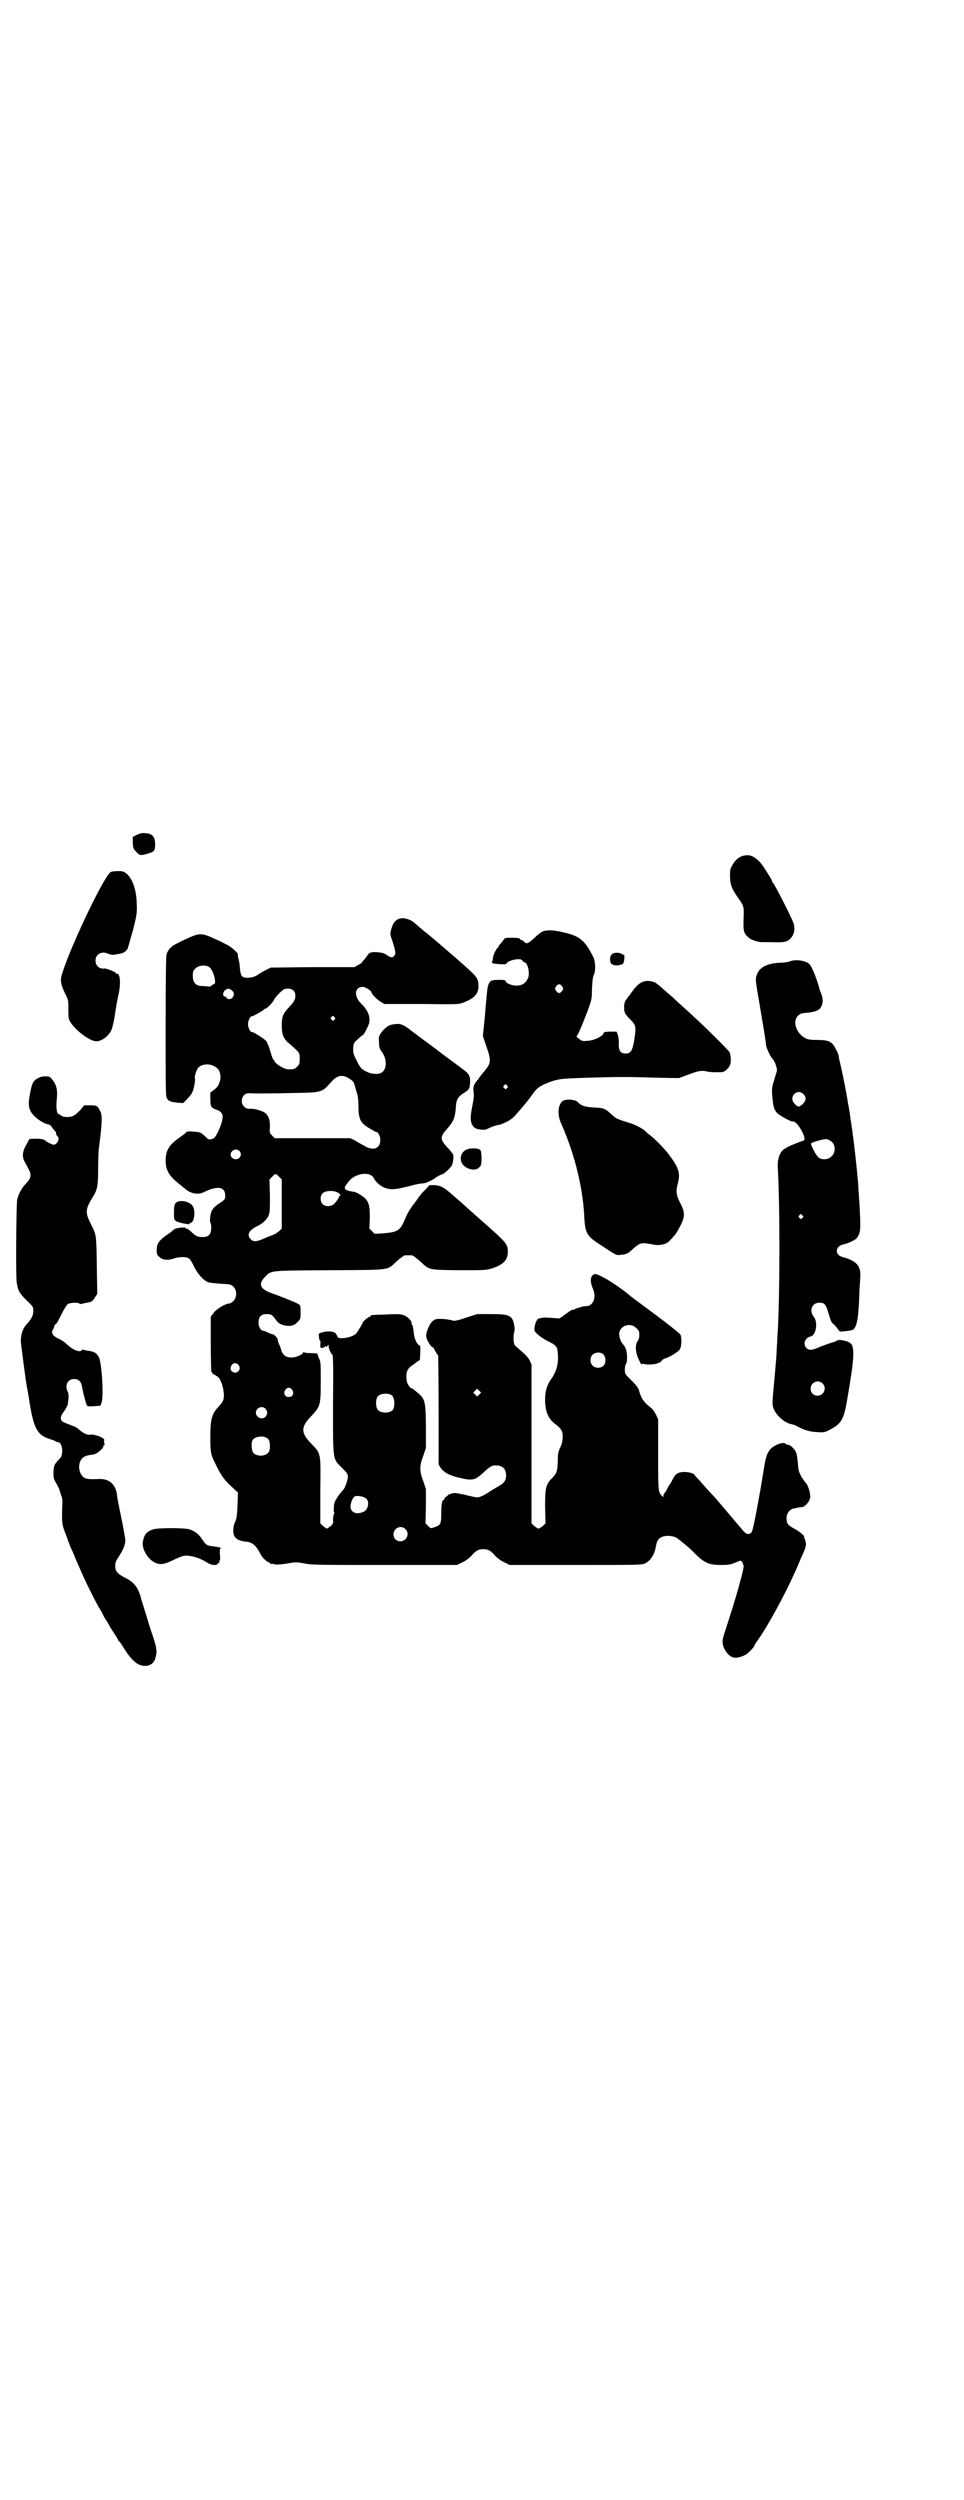 <?xml version="1.0" standalone="no"?>
<!DOCTYPE svg PUBLIC "-//W3C//DTD SVG 20010904//EN"
 "http://www.w3.org/TR/2001/REC-SVG-20010904/DTD/svg10.dtd">
<svg version="1.0" xmlns="http://www.w3.org/2000/svg"
 width="1100pt" height="2850pt" viewBox="0 0 1100 2850"
 preserveAspectRatio="xMidYMid meet">
<g transform="translate(0,2850) scale(0.5,-0.5)"
fill="#000000" stroke="none">
<path d="M322 3800 c-2 0 -7 -2 -11 -4 l-8 -4 0 -14 c1 -12 1 -13 8 -20 8 -9
10 -9 27 -4 15 5 16 6 16 22 0 15 -6 23 -19 24 -6 1 -12 1 -13 0z"/>
<path d="M1703 3750 c-14 -1 -25 -9 -33 -25 -4 -7 -4 -10 -4 -25 1 -18 4 -26
17 -45 15 -21 15 -21 14 -49 -1 -29 0 -34 12 -44 5 -5 21 -10 30 -10 2 0 11 0
19 0 28 -1 34 0 41 4 12 8 17 24 12 39 -3 10 -42 87 -46 91 -2 2 -3 4 -3 5 0
2 -6 12 -19 32 -12 18 -27 29 -40 27z"/>
<path d="M253 3712 c-13 -5 -89 -162 -111 -231 -5 -15 -4 -24 6 -45 8 -15 8
-17 8 -35 0 -10 0 -20 1 -23 4 -18 45 -52 63 -52 12 0 27 11 34 25 2 4 6 20 8
34 5 32 5 31 9 50 5 25 3 45 -4 45 -2 0 -3 1 -3 2 0 2 -21 10 -25 10 -12 -2
-21 6 -21 18 0 15 15 23 30 15 3 -1 7 -2 9 -2 2 0 8 1 13 2 11 1 19 6 22 14 1
3 6 22 12 42 8 33 9 38 8 57 0 31 -9 58 -23 70 -6 5 -9 6 -20 6 -6 0 -14 -1
-16 -2z"/>
<path d="M906 3603 c-7 -5 -9 -9 -13 -21 -3 -12 -3 -12 3 -29 7 -23 8 -28 3
-33 -4 -4 -6 -4 -17 3 -5 4 -11 5 -20 6 -17 1 -19 0 -26 -11 -4 -5 -8 -10 -9
-10 -1 -1 -1 -2 0 -2 1 0 -3 -2 -8 -5 l-10 -6 -95 0 -96 -1 -10 -5 c-6 -3 -15
-8 -19 -11 -6 -4 -11 -6 -20 -7 -17 -1 -20 1 -22 27 0 5 -2 13 -3 17 -1 4 -2
8 -1 9 1 3 -17 19 -27 23 -6 3 -17 9 -25 12 -29 14 -36 14 -60 3 -7 -3 -18 -8
-25 -12 -14 -6 -22 -14 -26 -26 -1 -5 -2 -52 -2 -164 0 -145 0 -159 3 -164 4
-7 8 -8 24 -10 l13 -1 9 9 c4 5 10 11 11 14 4 7 8 28 7 32 -2 5 3 20 7 25 9
11 31 11 43 0 7 -5 10 -19 7 -29 -3 -11 -6 -15 -14 -21 l-8 -6 0 -15 c0 -17 2
-20 14 -24 10 -3 15 -10 14 -18 -1 -14 -13 -41 -19 -46 -4 -4 -14 -5 -15 -2
-1 0 -4 4 -9 8 -7 6 -8 7 -23 8 -11 1 -16 0 -17 -1 0 -2 -8 -7 -16 -13 -23
-16 -31 -29 -31 -52 0 -22 8 -36 33 -55 4 -3 8 -7 10 -8 12 -12 31 -16 44 -9
31 15 49 13 49 -8 0 -7 -1 -9 -8 -14 -19 -12 -24 -18 -26 -33 -1 -7 -1 -14 0
-14 1 -1 2 -6 2 -12 0 -17 -7 -23 -26 -21 -6 1 -8 1 -19 11 -5 5 -10 8 -11 8
-1 -1 -2 0 -2 1 0 3 -22 1 -27 -3 -2 -2 -8 -7 -14 -11 -17 -11 -25 -21 -25
-31 -1 -14 0 -16 6 -21 7 -7 20 -8 34 -3 11 4 28 4 33 0 3 -2 8 -10 12 -19 9
-18 23 -33 34 -36 5 -1 17 -2 29 -3 20 -1 21 -1 27 -7 8 -8 8 -23 0 -32 -3 -3
-8 -6 -10 -6 -9 0 -30 -13 -36 -22 l-6 -8 0 -60 c0 -32 1 -61 1 -64 1 -3 4 -7
7 -8 6 -3 13 -9 13 -11 0 -1 2 -4 3 -7 2 -4 3 -6 2 -6 -1 0 0 -1 1 -3 1 -2 2
-9 3 -17 0 -14 -1 -17 -13 -30 -15 -16 -18 -29 -18 -69 0 -33 1 -39 10 -57 13
-28 21 -39 37 -54 l16 -15 -1 -29 c-1 -23 -2 -30 -5 -37 -6 -11 -6 -29 -1 -35
4 -6 14 -10 26 -11 14 -1 22 -8 33 -29 4 -8 15 -18 19 -18 1 0 2 -1 2 -2 0 -2
1 -2 1 -2 1 1 5 1 8 0 6 -2 13 -1 29 1 21 4 23 4 43 0 18 -3 38 -3 183 -3
l163 0 12 6 c7 3 15 9 20 14 11 13 17 16 28 16 11 0 17 -3 28 -16 5 -5 13 -11
20 -14 l12 -6 151 0 c147 0 151 0 159 4 12 6 21 21 24 39 2 11 5 17 12 20 8 5
24 4 33 0 6 -3 33 -25 44 -37 22 -22 33 -26 59 -26 17 0 23 1 32 5 7 3 13 5
13 5 3 0 8 -11 7 -14 -1 -9 -4 -20 -12 -49 -10 -35 -12 -41 -27 -88 -10 -30
-10 -32 -8 -42 3 -12 14 -26 24 -28 10 -2 28 4 36 13 9 9 12 13 12 15 0 1 4 7
9 14 21 29 62 105 81 148 3 6 10 22 16 37 11 23 12 28 11 35 -1 4 -2 9 -3 10
-2 2 -2 3 -1 3 4 0 -11 13 -21 18 -15 8 -19 12 -19 24 0 12 7 21 17 23 3 0 7
1 9 2 2 0 6 1 9 1 7 0 17 12 19 21 1 8 -4 28 -10 34 -1 1 -6 8 -10 14 -6 12
-7 14 -8 30 -1 9 -2 20 -4 25 -4 9 -13 18 -19 18 -2 0 -4 1 -5 2 -2 4 -14 2
-24 -4 -15 -8 -20 -18 -25 -48 -12 -76 -25 -142 -28 -148 -5 -8 -12 -7 -20 2
-16 19 -50 59 -56 66 -3 4 -12 14 -20 22 -7 8 -18 20 -23 26 -6 6 -11 12 -11
12 0 4 -13 8 -23 8 -15 0 -21 -3 -28 -17 -1 -2 -4 -8 -7 -12 -3 -4 -6 -10 -7
-13 -2 -3 -4 -6 -5 -7 -1 -1 -2 -3 -2 -5 0 -4 0 -4 -4 0 -8 8 -8 13 -8 94 l0
80 -5 11 c-3 6 -8 13 -11 15 -17 13 -23 22 -28 41 -1 4 -7 12 -17 22 -15 14
-15 15 -15 24 0 6 1 12 3 14 2 3 2 8 2 18 -1 13 -3 19 -9 26 -6 6 -9 17 -9 25
2 18 26 26 39 12 6 -5 7 -7 7 -16 0 -7 -2 -11 -4 -14 -6 -7 -5 -27 3 -42 3 -7
6 -12 6 -11 0 2 2 2 7 1 15 -3 37 1 40 9 1 1 4 3 7 4 9 2 30 15 33 20 5 7 5
26 2 34 -2 3 -23 20 -55 44 -50 37 -54 40 -59 44 -12 11 -44 33 -57 40 -22 12
-25 12 -30 7 -5 -5 -5 -16 1 -30 9 -20 1 -40 -16 -40 -4 0 -10 -1 -14 -3 -4
-1 -7 -2 -7 -2 0 1 -1 0 -3 -1 -2 -2 -4 -3 -4 -2 -2 1 -6 -1 -18 -10 l-14 -10
-14 1 c-14 1 -21 2 -28 0 -2 0 -5 -1 -5 -1 -4 0 -9 -11 -10 -20 -1 -9 -1 -9 9
-18 5 -4 15 -11 22 -14 18 -9 21 -12 22 -27 2 -22 -2 -41 -15 -59 -10 -14 -14
-28 -14 -47 0 -26 7 -43 21 -54 16 -12 20 -18 19 -32 0 -7 -1 -14 -5 -22 -5
-11 -6 -14 -6 -32 -1 -23 -2 -28 -13 -39 -14 -14 -16 -21 -16 -65 l1 -38 -6
-6 c-4 -3 -8 -6 -10 -6 -2 0 -6 3 -10 6 l-6 6 0 181 0 181 -4 9 c-5 9 -9 13
-30 31 -5 4 -6 6 -7 16 0 7 0 14 1 16 1 2 2 8 1 15 -4 25 -10 28 -54 28 l-31
0 -25 -8 c-17 -6 -26 -8 -30 -7 -3 1 -7 2 -9 2 -8 2 -26 3 -31 1 -8 -3 -13
-10 -18 -23 -4 -11 -4 -14 -2 -21 2 -8 14 -24 14 -19 0 1 2 -3 5 -9 3 -5 6
-10 7 -10 0 0 1 -56 1 -125 l0 -124 5 -8 c8 -11 22 -18 46 -23 25 -6 32 -4 46
8 21 19 23 21 34 21 15 0 23 -8 23 -23 0 -12 -5 -18 -20 -26 -7 -4 -15 -9 -18
-11 -10 -7 -22 -13 -28 -13 -3 0 -16 3 -28 6 -19 4 -24 5 -30 3 -4 -1 -8 -3
-9 -4 0 -1 -3 -3 -5 -4 -2 -2 -4 -4 -3 -5 0 -1 -1 -2 -2 -2 -3 0 -5 -10 -5
-31 0 -24 -2 -27 -16 -31 -8 -3 -8 -3 -14 3 l-6 6 1 39 0 39 -6 18 c-9 24 -9
34 0 58 l6 18 0 50 c-1 62 -1 62 -28 83 -2 2 -4 3 -5 3 -2 -2 -11 12 -11 18
-2 20 1 27 17 37 6 5 12 9 13 9 0 1 1 8 1 17 1 12 0 16 -2 17 -6 2 -12 16 -13
31 -1 8 -2 15 -4 16 -1 2 -1 4 -1 5 1 1 -3 6 -7 10 -11 9 -17 10 -53 8 -32 -1
-33 -1 -33 -3 0 -1 -1 -2 -2 -2 -3 0 -16 -11 -16 -13 0 -2 -12 -22 -16 -26 -9
-9 -42 -14 -42 -6 0 1 -2 4 -4 7 -4 5 -19 6 -32 2 -7 -2 -7 -3 -6 -10 0 -4 1
-8 2 -8 1 0 2 -4 1 -9 0 -8 0 -9 5 -8 3 1 6 2 6 4 1 1 2 1 2 -1 0 -2 1 -2 3 1
3 4 3 4 3 0 0 -6 6 -19 9 -20 1 -1 2 -27 1 -114 0 -131 -1 -122 21 -144 11
-11 13 -14 13 -20 0 -6 -7 -27 -11 -30 -1 -1 -7 -8 -12 -15 -7 -11 -9 -15 -9
-25 -1 -6 0 -11 1 -11 0 0 0 -2 -1 -4 -1 -3 -2 -8 -2 -13 1 -7 0 -9 -5 -14 -4
-3 -8 -6 -9 -6 -1 0 -5 3 -9 6 l-6 6 0 73 c1 88 2 85 -20 108 -25 25 -25 39 0
64 20 22 21 24 21 78 0 37 0 45 -3 51 -2 5 -4 9 -4 11 0 2 -3 3 -15 3 -9 0
-16 1 -16 2 -1 1 -2 1 -2 0 0 -5 -16 -12 -27 -12 -12 0 -19 5 -23 16 -1 4 -3
11 -5 14 -2 4 -3 8 -3 10 0 4 -8 13 -12 13 -2 0 -6 2 -11 4 -4 2 -8 4 -10 4
-6 0 -11 9 -11 19 0 13 6 19 19 19 10 0 12 -1 22 -15 8 -12 33 -16 44 -7 11
10 11 10 11 26 0 14 0 16 -5 19 -5 3 -39 17 -62 25 -25 9 -30 20 -15 36 16 16
6 15 148 16 145 1 130 -1 154 21 8 7 16 13 18 13 2 0 6 0 8 0 2 0 6 0 8 0 2 0
10 -6 18 -13 23 -21 18 -20 89 -21 58 0 62 0 75 4 26 8 37 19 37 38 0 18 -3
21 -61 72 -8 7 -17 15 -19 17 -3 2 -10 9 -16 14 -6 6 -18 16 -27 24 -23 20
-28 23 -43 25 l-13 0 -8 -9 c-10 -10 -9 -8 -26 -32 -9 -11 -17 -24 -21 -35
-12 -28 -16 -31 -52 -34 l-18 -1 -6 6 -6 6 1 24 c0 28 -2 37 -13 47 -8 6 -19
13 -25 13 -7 1 -16 3 -18 6 -3 3 0 8 11 21 16 16 47 19 54 4 5 -10 17 -20 28
-23 13 -4 23 -3 58 6 10 3 22 5 27 5 6 1 12 3 24 10 8 6 16 10 17 10 4 0 15 9
23 19 4 5 6 21 4 27 -1 2 -7 10 -14 17 -16 18 -16 23 0 41 15 17 18 25 20 45
1 22 4 28 20 38 11 7 12 9 13 25 0 13 -3 19 -19 30 -13 10 -49 36 -55 41 -2 2
-13 10 -24 18 -11 8 -27 20 -35 26 -19 15 -26 18 -39 16 -13 -1 -20 -6 -30
-18 -7 -10 -7 -11 -6 -23 0 -11 1 -15 7 -23 12 -17 11 -40 -2 -47 -8 -4 -21
-3 -32 2 -13 6 -16 9 -25 28 -7 13 -7 16 -7 27 1 11 2 12 11 20 5 5 10 9 11 9
3 2 11 17 14 26 4 15 -2 31 -18 46 -17 17 -15 38 4 38 6 0 20 -9 20 -13 0 -3
12 -16 21 -21 l8 -5 84 0 c82 -1 85 -1 96 3 26 10 35 20 35 38 0 17 -3 21 -36
50 -8 7 -19 17 -24 21 -14 12 -47 41 -64 54 -8 7 -18 15 -21 18 -12 11 -31 15
-41 8z m-427 -109 c9 -9 16 -38 9 -38 -1 0 -4 -1 -5 -3 -2 -2 -5 -3 -8 -2 -2
0 -8 1 -14 1 -14 0 -21 8 -21 23 0 10 1 12 6 17 8 8 25 9 33 2z m50 -52 c6 -5
6 -9 2 -16 -4 -5 -12 -5 -14 -1 0 2 -2 3 -4 3 -5 0 -5 9 0 14 7 5 10 5 16 0z
m140 0 c4 -3 5 -7 5 -12 0 -9 -2 -13 -15 -27 -13 -14 -16 -21 -16 -41 0 -21 4
-31 18 -42 23 -20 23 -20 23 -34 0 -11 -1 -13 -6 -18 -6 -6 -7 -6 -20 -6 -10
0 -32 14 -32 20 0 1 -1 2 -2 2 -1 0 -4 8 -7 19 -3 10 -7 20 -9 23 -4 5 -29 21
-32 21 -4 -2 -10 9 -10 18 0 9 6 20 10 18 1 0 25 13 26 15 0 1 1 2 3 2 4 0 18
15 20 20 1 3 6 9 12 15 10 10 12 11 20 11 5 0 9 -1 12 -4z m94 -61 c3 -3 3 -3
0 -6 -3 -3 -3 -3 -6 0 -3 2 -3 3 -1 6 4 4 4 4 7 0z m34 -140 c9 -6 10 -7 13
-17 1 -5 4 -13 5 -18 2 -5 3 -17 3 -28 0 -30 5 -39 26 -51 7 -4 14 -8 14 -8 4
2 10 -9 10 -18 0 -20 -17 -26 -37 -13 -6 3 -15 8 -21 12 l-11 5 -86 0 -86 0
-6 6 c-6 6 -6 7 -5 20 0 16 -2 23 -10 31 -6 5 -25 11 -35 10 -7 0 -10 1 -14 5
-7 7 -7 19 0 26 5 5 6 5 27 4 11 0 48 0 81 1 70 1 69 1 89 23 15 18 27 20 43
10z m-251 -165 c8 -7 2 -19 -8 -19 -9 0 -15 10 -10 16 4 7 13 8 18 3z m91 -59
l6 -6 0 -56 0 -56 -6 -6 c-4 -3 -10 -7 -13 -8 -4 -2 -14 -5 -22 -9 -17 -7 -23
-8 -29 -2 -11 10 -5 21 13 30 13 6 23 15 27 25 3 6 3 15 3 45 l-1 37 6 6 c7 8
9 8 16 0z m138 -39 c2 -3 3 -4 1 -4 -1 0 -2 -1 -2 -2 0 -3 -8 -14 -13 -18 -6
-5 -19 -5 -24 0 -7 6 -7 20 0 26 8 7 31 6 38 -2z m603 -367 c5 -7 5 -18 0 -24
-6 -7 -19 -7 -25 -1 -7 6 -7 19 -1 25 7 7 20 7 26 0z m-833 -24 c7 -10 -6 -22
-15 -14 -5 4 -5 9 -1 15 4 6 12 5 16 -1z m122 -56 c5 -8 1 -16 -8 -16 -9 0
-13 8 -8 16 2 3 5 5 8 5 3 0 6 -2 8 -5z m427 -10 l-5 -5 -4 4 -5 5 4 4 5 5 4
-4 5 -5 -4 -4z m-200 -2 c7 -5 8 -27 2 -34 -8 -8 -28 -7 -34 1 -5 6 -5 24 0
30 5 7 23 9 32 3z m-288 -31 c5 -6 5 -12 0 -18 -7 -8 -22 -2 -22 9 0 12 15 17
22 9z m2 -66 c6 -3 8 -8 8 -20 0 -6 -1 -11 -4 -14 -7 -9 -27 -9 -34 0 -4 5 -5
22 -2 28 4 8 22 12 32 6z m228 -139 c8 -7 4 -26 -7 -30 -16 -7 -29 -1 -29 12
0 10 6 23 11 24 8 1 20 -1 25 -6z m89 -69 c11 -10 3 -28 -11 -28 -9 0 -16 6
-16 16 0 14 17 22 27 12z"/>
<path d="M1240 3577 c-5 -2 -13 -8 -20 -15 -15 -14 -19 -15 -24 -9 -3 3 -5 4
-6 4 -1 -1 -2 0 -3 2 -1 2 -5 3 -18 3 -16 0 -17 0 -20 -5 -2 -3 -6 -8 -8 -10
-3 -3 -4 -5 -3 -6 0 0 0 -1 -1 -1 -3 0 -11 -16 -12 -23 0 -3 -1 -8 -2 -9 -1
-3 0 -4 5 -5 16 -2 28 -2 28 0 0 6 27 13 34 9 2 -2 4 -4 4 -4 0 -1 1 -2 3 -2
6 0 12 -20 9 -33 -4 -13 -14 -21 -29 -20 -10 0 -23 6 -23 10 0 2 -3 3 -12 3
-20 0 -23 -1 -27 -10 -3 -8 -3 -12 -6 -45 -1 -8 -2 -27 -4 -44 l-3 -29 7 -21
c12 -33 12 -40 -1 -56 -5 -6 -10 -12 -12 -15 -2 -2 -4 -6 -5 -7 -10 -11 -12
-17 -10 -31 1 -6 0 -15 -3 -29 -6 -29 -5 -41 5 -50 6 -5 24 -6 29 -3 5 3 18 8
24 9 3 0 6 1 20 7 9 5 12 7 19 14 23 26 30 35 38 46 13 19 19 23 50 34 15 4
19 5 78 7 76 2 89 2 155 0 l53 -1 22 8 c23 9 31 10 43 7 7 -2 31 -2 36 -1 6 2
14 10 16 16 3 6 2 23 -1 29 -2 4 -47 49 -74 74 -10 9 -20 19 -24 22 -3 3 -13
12 -21 19 -8 8 -17 16 -20 18 -29 26 -30 27 -41 29 -18 3 -30 -5 -46 -29 -5
-6 -10 -13 -11 -15 -4 -4 -5 -19 -2 -28 1 -3 7 -10 13 -16 13 -13 13 -16 8
-49 -4 -22 -8 -28 -19 -28 -12 0 -16 6 -16 22 1 7 -1 16 -2 21 l-3 7 -14 0
c-8 0 -15 -1 -15 -2 0 -7 -20 -18 -37 -19 -11 -1 -13 -1 -20 5 -4 3 -7 6 -5 6
2 0 9 16 25 57 9 26 10 26 10 51 1 18 2 27 4 31 5 10 4 31 -1 41 -19 38 -31
48 -67 56 -24 6 -36 6 -47 3z m43 -126 c3 -5 3 -5 0 -10 -2 -3 -5 -5 -7 -5 -2
0 -5 2 -7 5 -3 5 -3 5 0 10 2 3 5 5 7 5 2 0 5 -2 7 -5z m-126 -226 c3 -3 3 -3
0 -6 -3 -3 -3 -3 -6 0 -3 2 -3 3 -1 6 4 4 4 4 7 0z"/>
<path d="M1396 3524 c-5 -5 -5 -18 0 -22 3 -3 14 -4 19 -2 0 0 2 1 3 1 4 0 6
4 7 14 0 5 0 9 -1 8 0 0 -2 0 -5 2 -6 4 -18 4 -23 -1z"/>
<path d="M1805 3509 c-4 -2 -16 -4 -27 -4 -31 -2 -47 -12 -52 -31 -2 -8 -1
-15 6 -55 9 -54 16 -94 16 -100 0 -6 10 -29 16 -34 5 -6 10 -21 9 -27 -1 -3
-4 -12 -6 -20 -6 -18 -6 -22 -4 -43 2 -19 4 -26 11 -33 6 -6 32 -20 35 -19 9
3 32 -36 26 -43 0 0 -9 -3 -19 -7 -10 -4 -19 -8 -20 -9 -1 0 -3 -2 -5 -3 -11
-6 -17 -23 -16 -42 5 -88 5 -281 0 -374 -1 -8 -1 -23 -2 -34 -1 -25 -2 -35 -7
-90 -4 -43 -4 -43 0 -54 6 -14 24 -31 40 -34 4 -1 8 -2 10 -3 17 -10 31 -14
47 -15 17 -1 19 -1 30 5 26 13 32 23 39 61 18 103 20 130 7 138 -6 4 -25 8
-28 5 -1 -1 -8 -4 -16 -6 -8 -3 -20 -7 -27 -10 -15 -7 -22 -7 -28 -1 -8 9 -3
23 10 26 13 3 17 33 7 45 -11 14 -4 32 13 32 12 0 15 -4 21 -25 3 -11 6 -19 9
-22 3 -2 8 -7 11 -12 l6 -7 13 1 c7 1 14 2 16 3 9 5 13 24 15 77 0 14 2 32 2
40 3 28 -7 40 -40 49 -19 5 -17 25 2 29 10 2 25 9 29 13 9 10 10 20 9 46 -1
30 -3 53 -4 68 0 6 -1 18 -2 26 -1 18 -9 85 -10 92 -1 3 -1 10 -2 15 -1 6 -2
12 -2 15 -1 3 -1 7 -2 10 0 2 -1 10 -2 16 -1 6 -2 11 -2 12 0 1 -1 5 -2 10 -2
17 -13 71 -17 87 -2 8 -4 17 -4 20 0 2 -3 9 -7 16 -8 16 -15 20 -42 20 -15 0
-22 1 -27 4 -21 11 -30 38 -17 51 5 5 8 6 20 7 16 1 28 5 32 12 5 7 6 19 2 29
-2 5 -5 13 -6 18 -7 24 -17 48 -22 52 -8 8 -30 11 -42 7z m28 -303 c8 -7 7
-16 -2 -24 -8 -7 -11 -6 -18 2 -14 15 6 35 20 22z m66 -110 c8 -8 8 -24 -1
-32 -8 -9 -24 -9 -31 -2 -6 6 -17 28 -16 31 2 3 27 10 35 10 4 -1 9 -3 13 -7z
m-68 -167 c3 -3 3 -3 0 -6 -3 -3 -3 -3 -6 0 -3 2 -3 3 -1 6 4 4 4 4 7 0z m46
-383 c11 -10 3 -28 -11 -28 -9 0 -16 6 -16 16 0 14 17 22 27 12z"/>
<path d="M89 3243 c-13 -6 -16 -11 -21 -39 -5 -26 -2 -37 13 -51 9 -8 19 -14
27 -16 6 -1 8 -3 12 -9 3 -4 6 -8 7 -8 0 0 1 -2 1 -4 0 -2 1 -5 3 -6 6 -5 1
-18 -8 -20 -3 0 -14 5 -19 9 -3 4 -13 5 -26 5 l-11 -1 -7 -13 c-9 -15 -10 -27
-4 -38 2 -4 6 -11 9 -17 8 -15 6 -21 -8 -36 -8 -8 -17 -26 -18 -36 -2 -18 -3
-170 -1 -186 3 -20 6 -25 23 -42 15 -14 15 -15 15 -24 0 -10 -4 -18 -15 -30
-10 -10 -15 -28 -13 -45 6 -47 9 -71 13 -96 3 -16 6 -32 6 -35 10 -62 18 -77
47 -86 6 -2 12 -4 13 -5 1 -1 3 -2 5 -2 6 0 10 -9 10 -20 -1 -11 -1 -13 -8
-20 -10 -10 -12 -15 -12 -31 0 -11 1 -14 6 -22 3 -5 7 -13 8 -17 1 -4 3 -8 3
-10 3 -7 4 -10 3 -26 -1 -41 -1 -41 10 -69 5 -15 11 -30 14 -35 2 -5 8 -20 14
-33 13 -31 30 -65 44 -91 7 -11 12 -21 12 -21 0 -1 3 -6 7 -12 4 -6 7 -12 7
-12 0 -1 5 -8 10 -16 6 -9 10 -16 10 -17 0 -1 1 -2 2 -2 1 -1 5 -6 9 -13 14
-23 25 -34 34 -39 18 -9 36 -3 40 15 4 15 4 20 -13 69 -8 27 -17 55 -19 62 -7
28 -16 40 -36 50 -19 10 -24 15 -24 28 0 8 2 12 8 21 10 15 15 27 15 37 0 4
-4 27 -9 51 -5 24 -10 48 -10 53 -3 24 -18 37 -41 36 -23 -1 -26 0 -32 2 -11
5 -17 24 -11 38 4 9 10 13 24 15 9 1 11 2 17 6 9 7 13 12 12 15 0 1 0 2 2 1 1
-1 1 1 0 5 -1 4 -1 6 0 6 1 0 0 2 -2 4 -5 5 -25 11 -31 9 -6 -1 -16 4 -25 12
-3 3 -8 6 -11 7 -28 11 -28 10 -30 17 -1 4 0 7 7 17 5 7 9 15 9 18 2 15 2 21
0 26 -8 15 -1 30 14 30 10 0 16 -5 18 -17 1 -4 2 -9 2 -10 2 -10 8 -31 9 -33
1 -2 5 -3 16 -2 l15 1 3 8 c5 15 0 94 -7 104 -4 6 -8 10 -11 10 -1 0 -2 1 -2
1 -1 1 -8 2 -15 3 -3 1 -6 1 -7 2 -1 1 -2 0 -3 -1 -4 -6 -19 -1 -33 12 -4 4
-12 10 -18 13 -6 2 -13 7 -15 10 -3 5 -3 6 0 12 2 3 3 7 3 8 0 1 1 3 3 4 2 0
7 10 13 22 6 12 12 22 15 24 4 3 24 4 26 1 1 -1 2 -1 4 -1 1 0 7 2 14 3 10 2
12 3 17 11 l6 9 -1 57 c-1 80 -1 77 -13 101 -14 28 -14 34 5 65 9 14 11 25 11
63 0 19 1 38 1 41 8 60 9 79 4 89 -6 13 -8 14 -23 14 l-14 0 -8 -10 c-5 -5
-11 -11 -15 -13 -7 -5 -25 -5 -30 0 -2 1 -4 3 -5 3 -4 0 -6 13 -5 27 3 28 1
38 -10 52 -5 6 -6 7 -15 7 -5 0 -12 -1 -15 -3z"/>
<path d="M1283 3189 c-10 -10 -11 -30 -3 -49 30 -67 49 -142 53 -207 2 -44 5
-50 34 -69 41 -27 39 -26 49 -25 13 1 18 3 30 15 15 13 18 14 47 8 13 -2 28 1
35 9 14 14 18 21 25 35 11 21 10 31 -1 52 -9 18 -10 26 -5 44 6 23 2 36 -20
65 -10 14 -36 40 -45 46 -3 2 -6 5 -8 7 -7 7 -24 16 -38 20 -26 8 -31 10 -39
18 -16 15 -19 16 -41 17 -20 1 -30 4 -37 12 -6 7 -30 8 -36 2z"/>
<path d="M1067 3080 c-15 -5 -21 -23 -10 -36 9 -10 27 -14 35 -7 6 5 7 7 7 25
-1 12 -1 15 -4 17 -4 3 -19 4 -28 1z"/>
<path d="M400 2956 c-2 -3 -3 -9 -3 -21 0 -14 0 -16 5 -19 5 -4 33 -9 31 -6
-1 1 0 2 2 2 7 0 12 23 6 36 -5 13 -34 19 -41 8z"/>
<path d="M349 2213 c-15 -5 -20 -12 -23 -28 -3 -17 13 -43 31 -49 11 -4 20 -2
42 9 18 8 21 9 31 8 13 -1 29 -7 42 -15 10 -7 23 -8 25 -3 1 2 2 2 3 2 1 -1 1
0 1 2 -1 2 -1 3 0 3 1 -1 2 4 1 13 -1 12 0 15 2 15 4 1 -11 4 -22 5 -11 2 -12
3 -21 16 -7 11 -16 18 -28 22 -10 4 -75 4 -84 0z"/>
</g>
</svg>
